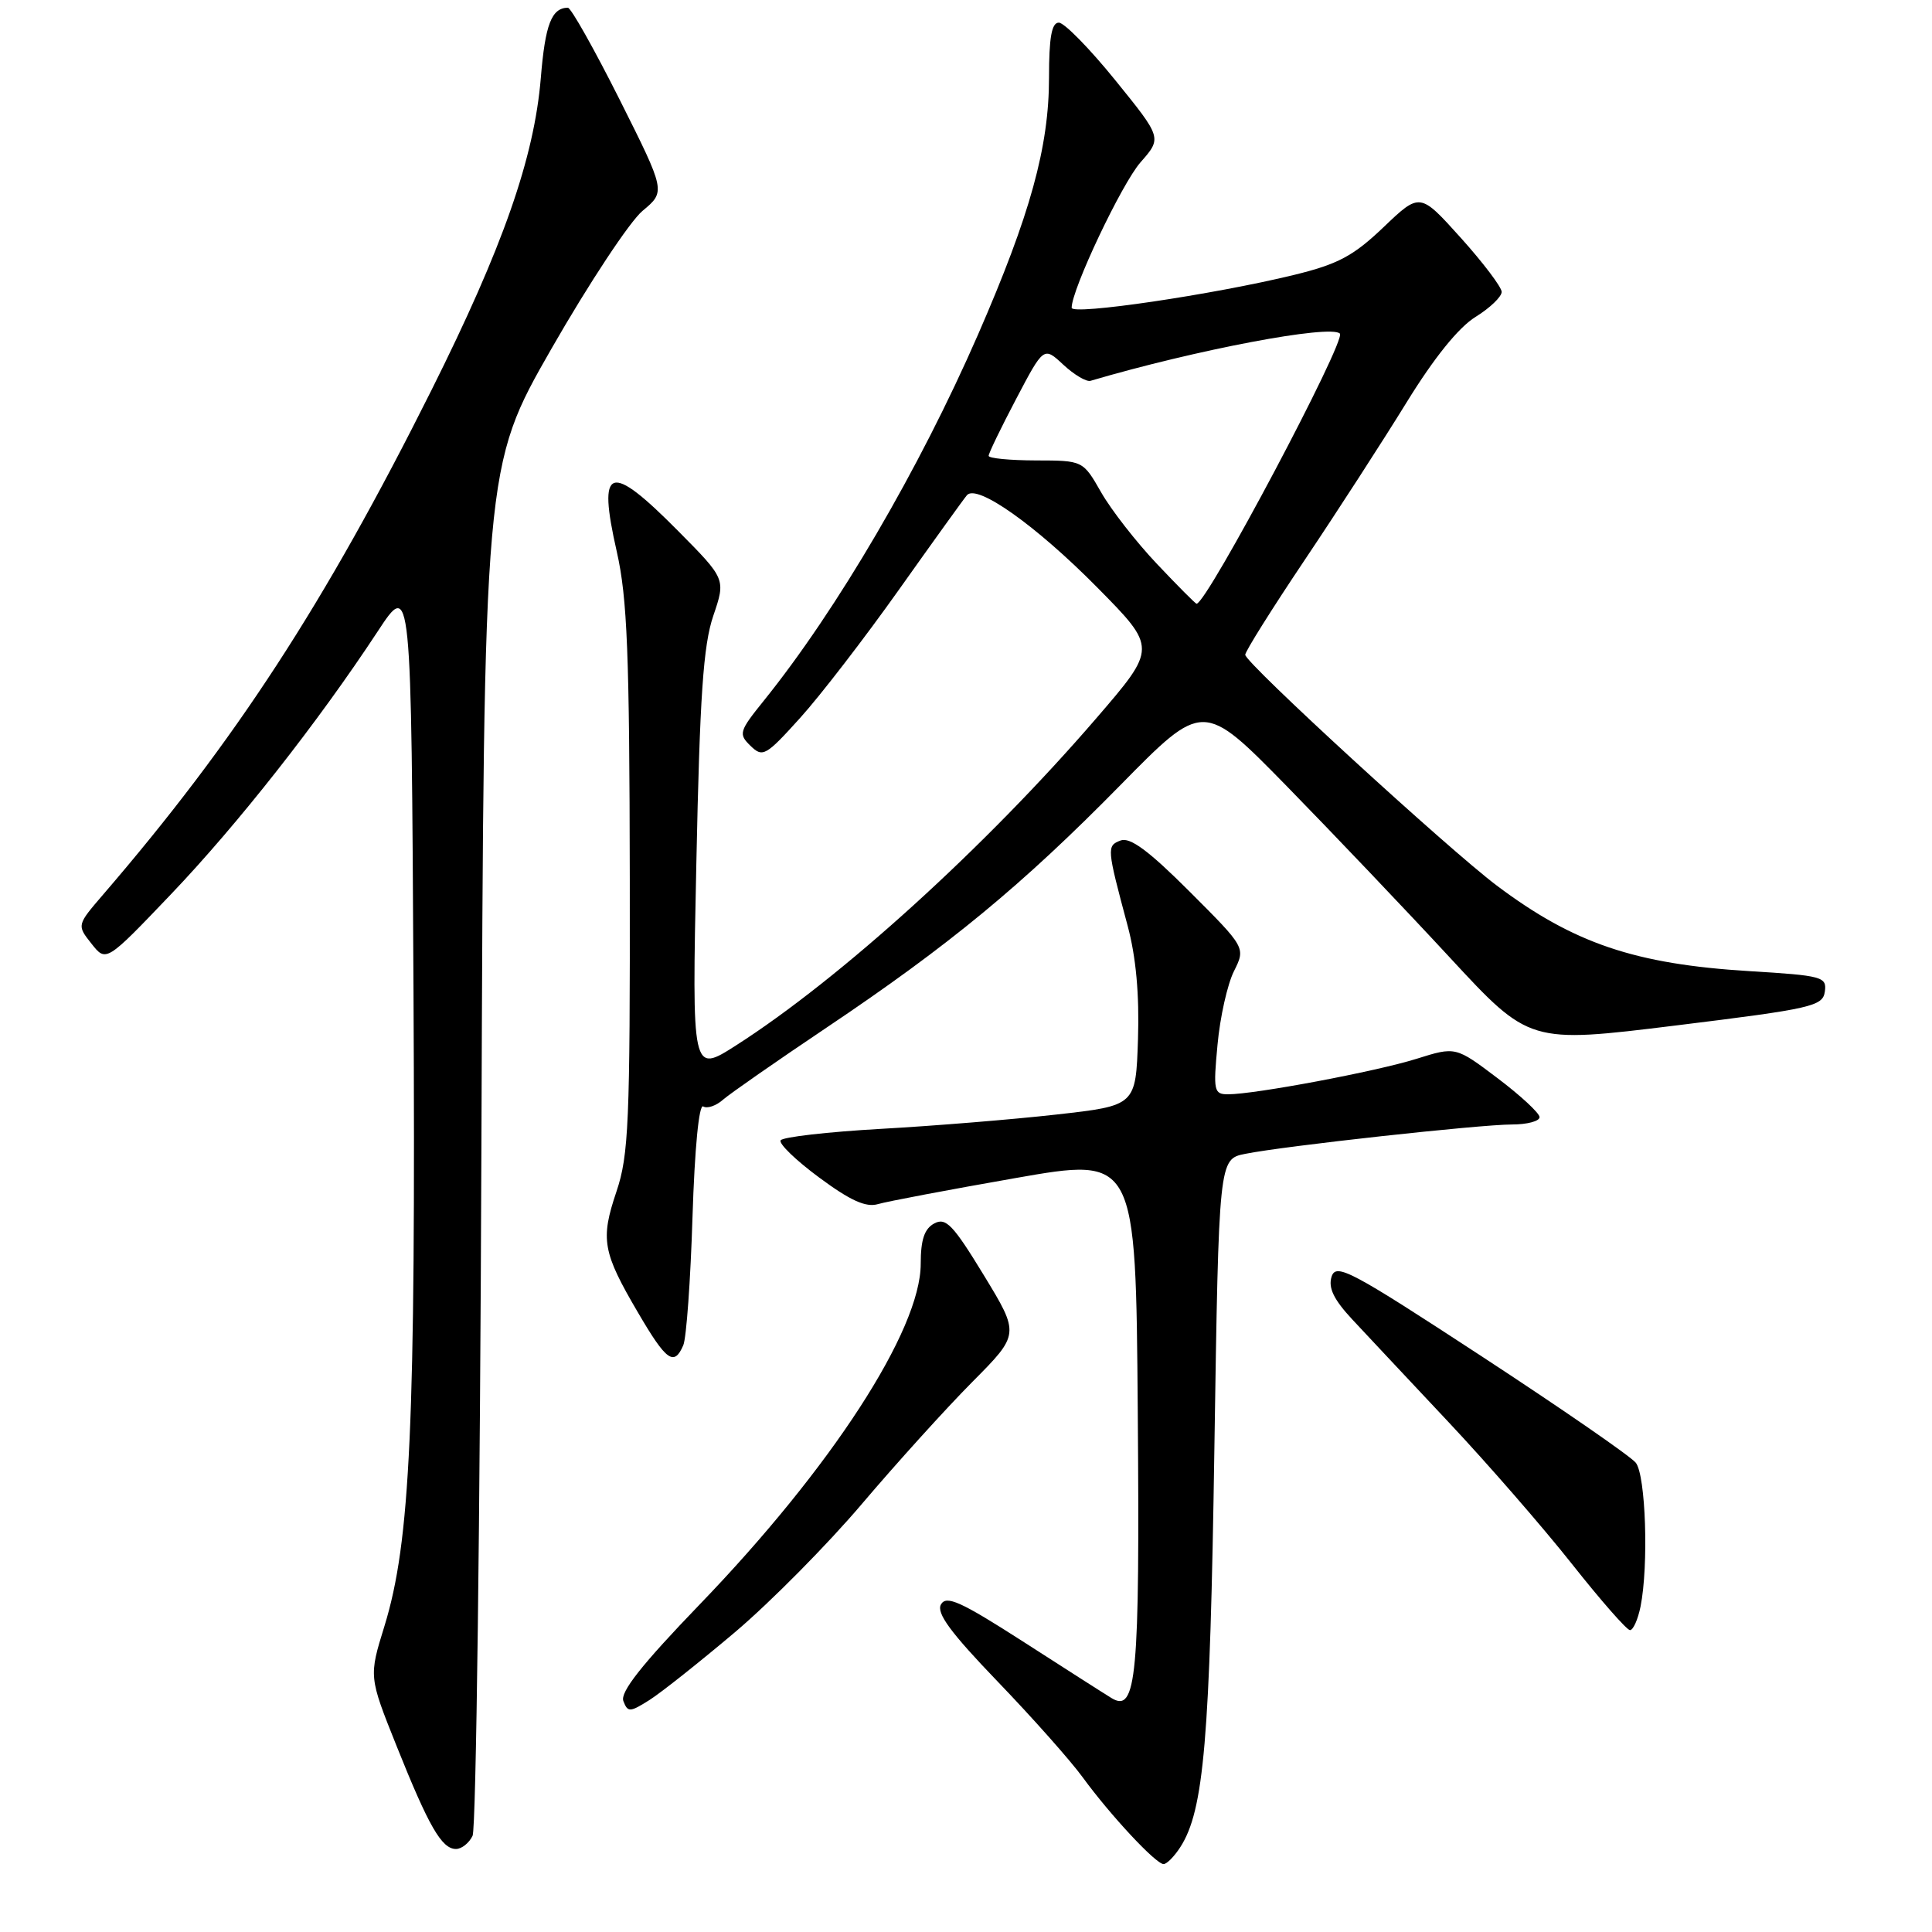 <?xml version="1.0" encoding="UTF-8" standalone="no"?>
<!DOCTYPE svg PUBLIC "-//W3C//DTD SVG 1.1//EN" "http://www.w3.org/Graphics/SVG/1.1/DTD/svg11.dtd" >
<svg xmlns="http://www.w3.org/2000/svg" xmlns:xlink="http://www.w3.org/1999/xlink" version="1.1" viewBox="0 0 256 256">
 <g >
 <path fill="currentColor"
d=" M 156.40 244.75 C 159.53 239.89 160.33 230.51 160.91 192.04 C 161.50 153.59 161.50 153.59 165.00 152.89 C 170.15 151.85 196.11 149.00 200.35 149.00 C 202.36 149.00 204.00 148.56 204.00 148.03 C 204.00 147.50 201.50 145.18 198.44 142.87 C 192.88 138.67 192.88 138.67 187.69 140.30 C 182.33 141.98 166.28 145.00 162.72 145.00 C 160.85 145.00 160.75 144.55 161.33 138.41 C 161.66 134.79 162.64 130.42 163.50 128.70 C 165.06 125.57 165.06 125.57 157.63 118.14 C 152.20 112.71 149.73 110.89 148.48 111.37 C 146.63 112.08 146.65 112.34 149.42 122.68 C 150.53 126.81 150.98 131.79 150.79 137.68 C 150.50 146.50 150.50 146.50 140.00 147.68 C 134.22 148.33 123.75 149.19 116.72 149.58 C 109.68 149.98 103.71 150.66 103.44 151.10 C 103.17 151.54 105.47 153.76 108.56 156.04 C 112.68 159.09 114.74 160.02 116.34 159.55 C 117.53 159.20 125.70 157.65 134.50 156.11 C 150.50 153.30 150.50 153.30 150.76 187.05 C 151.04 222.31 150.60 227.06 147.26 224.99 C 146.29 224.40 141.01 221.02 135.52 217.49 C 127.28 212.20 125.39 211.35 124.68 212.60 C 124.05 213.74 125.96 216.33 132.19 222.81 C 136.79 227.59 141.86 233.30 143.46 235.50 C 147.13 240.53 153.16 247.00 154.18 247.00 C 154.61 247.00 155.60 245.99 156.40 244.75 Z  M 62.62 243.25 C 63.09 242.29 63.61 201.08 63.79 151.67 C 64.12 61.84 64.12 61.84 73.09 46.17 C 78.03 37.55 83.45 29.35 85.14 27.94 C 88.21 25.38 88.21 25.38 82.10 13.19 C 78.73 6.49 75.65 1.01 75.24 1.02 C 73.08 1.06 72.24 3.24 71.66 10.34 C 70.78 20.93 66.63 32.78 57.17 51.70 C 43.03 79.98 31.19 98.18 13.66 118.54 C 10.18 122.59 10.18 122.59 12.12 125.04 C 14.06 127.50 14.06 127.50 22.65 118.50 C 31.47 109.26 42.13 95.71 50.03 83.69 C 54.50 76.88 54.50 76.88 54.79 131.19 C 55.09 188.81 54.38 204.31 50.94 215.47 C 48.87 222.16 48.87 222.16 52.54 231.33 C 56.82 242.03 58.53 245.00 60.42 245.00 C 61.17 245.00 62.16 244.21 62.62 243.25 Z  M 97.43 216.24 C 102.12 212.26 109.68 204.62 114.23 199.25 C 118.78 193.89 125.34 186.64 128.81 183.14 C 135.12 176.79 135.12 176.79 130.36 168.97 C 126.29 162.29 125.33 161.29 123.80 162.11 C 122.49 162.81 122.00 164.26 122.00 167.46 C 122.00 176.25 110.16 194.50 92.73 212.58 C 85.02 220.58 82.15 224.22 82.60 225.40 C 83.18 226.91 83.46 226.90 86.06 225.26 C 87.62 224.27 92.73 220.21 97.43 216.24 Z  M 217.38 212.88 C 218.47 207.42 218.07 195.48 216.75 193.82 C 216.06 192.96 206.86 186.61 196.30 179.70 C 178.93 168.34 177.03 167.33 176.44 169.17 C 175.98 170.65 176.73 172.20 179.20 174.85 C 181.07 176.86 186.82 182.98 191.97 188.47 C 197.12 193.95 204.46 202.39 208.28 207.22 C 212.10 212.05 215.56 216.00 215.98 216.00 C 216.41 216.00 217.03 214.59 217.38 212.88 Z  M 90.54 178.25 C 90.95 177.29 91.50 169.64 91.76 161.27 C 92.05 152.11 92.62 146.26 93.18 146.61 C 93.70 146.93 94.89 146.53 95.81 145.71 C 96.74 144.90 102.90 140.61 109.50 136.18 C 125.75 125.28 135.46 117.27 148.46 104.03 C 159.43 92.87 159.43 92.87 170.51 104.18 C 176.60 110.41 186.32 120.62 192.11 126.88 C 202.65 138.27 202.65 138.27 222.07 135.88 C 240.11 133.66 241.52 133.33 241.80 131.40 C 242.08 129.43 241.50 129.27 231.80 128.68 C 216.62 127.75 208.53 125.00 198.34 117.35 C 191.84 112.45 165.00 87.84 165.00 86.76 C 165.00 86.31 168.54 80.67 172.86 74.23 C 177.19 67.78 183.27 58.37 186.38 53.32 C 190.02 47.41 193.27 43.38 195.52 41.99 C 197.43 40.81 198.99 39.31 198.98 38.67 C 198.96 38.03 196.52 34.80 193.55 31.50 C 188.15 25.50 188.15 25.50 183.33 30.10 C 179.33 33.92 177.30 35.00 171.50 36.42 C 160.82 39.03 142.00 41.81 142.00 40.78 C 142.00 38.35 148.63 24.35 151.13 21.50 C 153.97 18.27 153.97 18.27 147.79 10.64 C 144.39 6.44 141.02 3.00 140.30 3.00 C 139.35 3.00 139.00 4.96 139.00 10.27 C 139.00 19.47 136.52 28.44 129.60 44.32 C 121.80 62.19 110.94 80.76 101.22 92.83 C 97.93 96.91 97.83 97.26 99.45 98.83 C 101.06 100.40 101.47 100.17 106.02 95.13 C 108.69 92.18 114.58 84.53 119.12 78.13 C 123.66 71.73 127.71 66.10 128.12 65.62 C 129.43 64.07 137.25 69.60 145.40 77.85 C 153.30 85.85 153.30 85.85 145.27 95.17 C 130.60 112.20 111.34 129.69 97.53 138.52 C 91.68 142.26 91.68 142.26 92.27 114.38 C 92.73 92.17 93.19 85.51 94.51 81.61 C 96.17 76.73 96.17 76.73 89.86 70.36 C 80.73 61.14 79.13 61.68 81.73 73.11 C 83.12 79.26 83.41 86.55 83.45 116.50 C 83.49 148.75 83.31 153.06 81.68 157.90 C 79.54 164.24 79.84 165.92 84.56 173.96 C 88.30 180.35 89.32 181.08 90.54 178.25 Z  M 153.31 74.73 C 150.57 71.84 147.24 67.57 145.91 65.24 C 143.50 61.02 143.50 61.02 137.25 61.01 C 133.81 61.00 131.00 60.73 131.00 60.40 C 131.00 60.06 132.64 56.67 134.65 52.85 C 138.30 45.91 138.30 45.91 140.90 48.33 C 142.33 49.66 143.95 50.62 144.50 50.46 C 158.48 46.34 176.30 42.97 177.54 44.20 C 178.42 45.09 159.91 80.00 158.55 80.00 C 158.41 80.00 156.05 77.63 153.31 74.73 Z "/>
</g>
</svg>